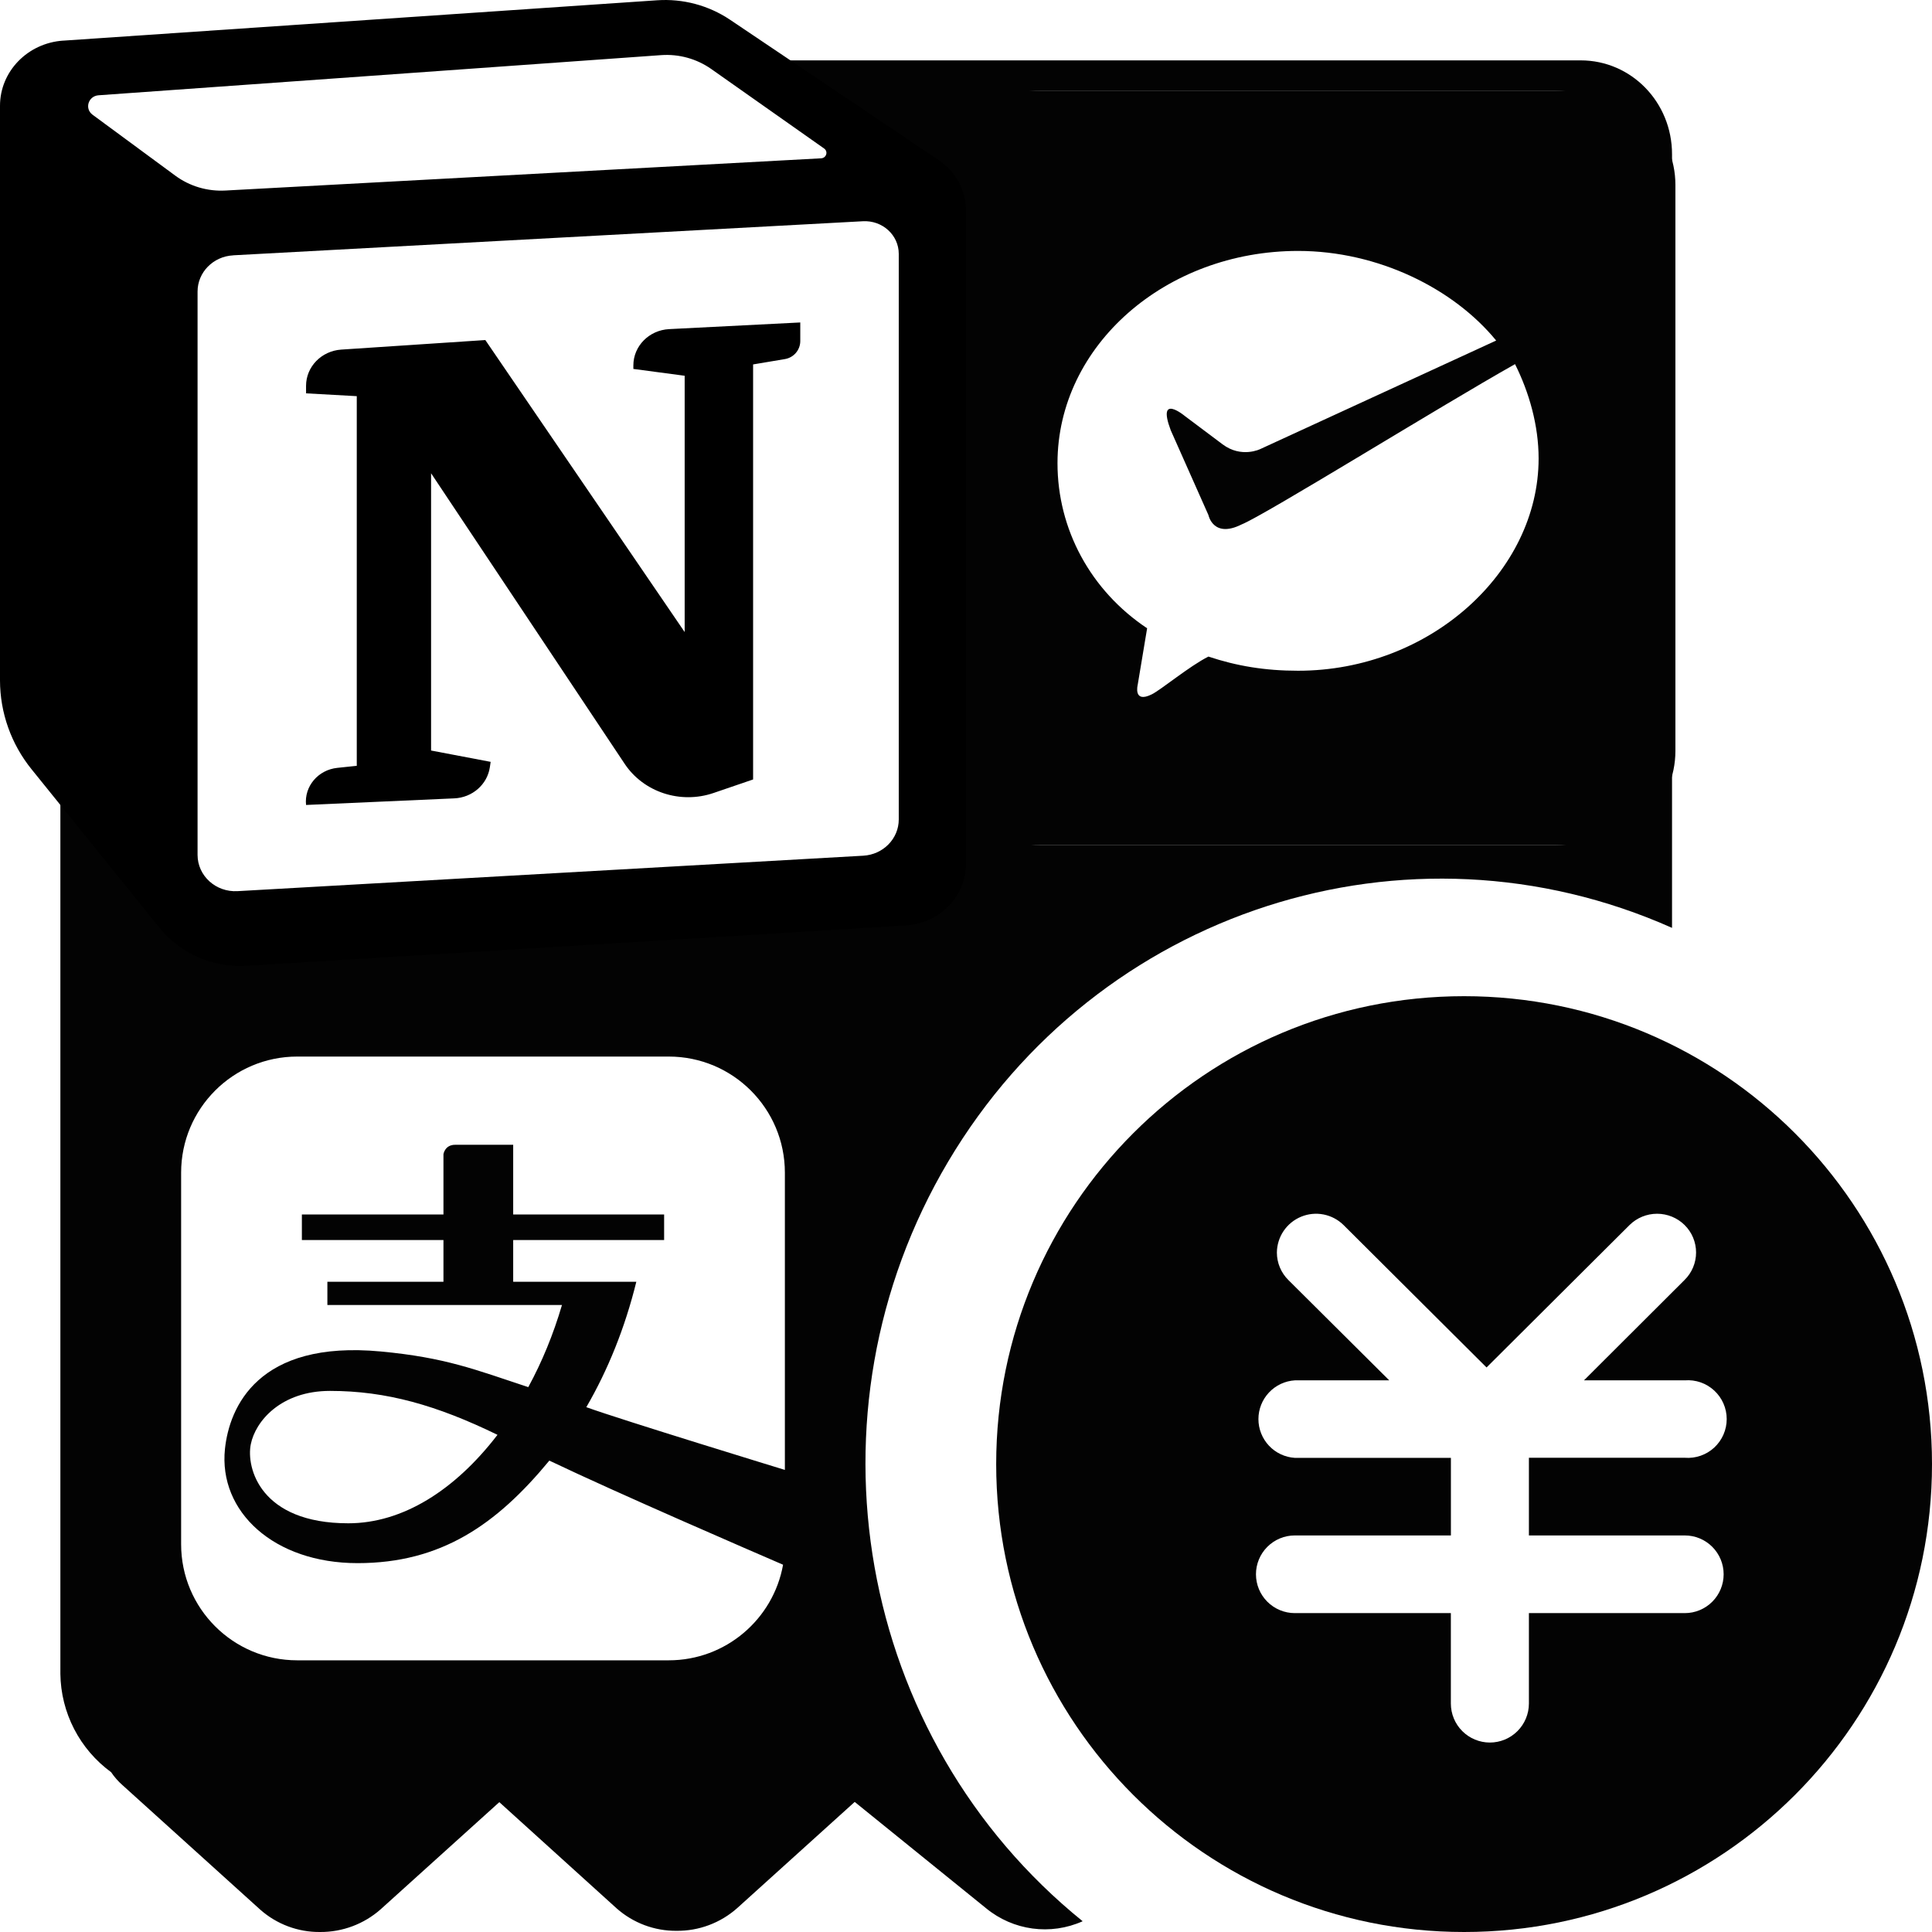 <svg width="128" height="128" viewBox="0 0 128 128" fill="none" xmlns="http://www.w3.org/2000/svg">
<rect width="128" height="128" fill="#F5F5F5"/>
<g clip-path="url(#clip0_0_1)">
<rect width="128" height="128" fill="white"/>
<path d="M110.777 61.474C93.231 53.662 72.709 60.29 62.819 76.959C52.927 93.627 56.74 115.166 71.729 127.287C69.602 128.241 67.125 127.907 65.321 126.419L56.626 119.382L48.839 126.419C47.734 127.4 46.304 127.936 44.827 127.922C43.364 127.935 41.948 127.404 40.853 126.434L33.081 119.397L25.22 126.496C24.114 127.473 22.689 128.008 21.214 128C19.748 128.016 18.329 127.485 17.234 126.512L8.111 118.266C7.826 118.015 7.575 117.729 7.363 117.413C6.335 116.663 5.495 115.683 4.911 114.551C4.327 113.42 4.015 112.167 4 110.894V10.222C4 6.79 6.747 4 10.048 4H104.728C108.071 4 110.777 6.765 110.777 10.222V61.474Z" fill="#030303"/>
<path d="M97 128C79.879 128 66 114.121 66 97C66 79.879 79.879 66 97 66C114.122 66 128 79.879 128 97C128 114.121 114.121 128 97 128ZM111.626 96.581C111.98 96.609 112.335 96.563 112.67 96.446C113.005 96.33 113.313 96.146 113.573 95.905C113.833 95.664 114.041 95.372 114.183 95.047C114.325 94.722 114.399 94.371 114.399 94.016C114.399 93.661 114.325 93.31 114.183 92.985C114.041 92.66 113.833 92.368 113.573 92.128C113.313 91.887 113.005 91.702 112.67 91.585C112.335 91.469 111.98 91.424 111.626 91.451H104.942L111.607 84.801C111.849 84.563 112.04 84.28 112.171 83.967C112.302 83.655 112.369 83.319 112.369 82.98C112.369 82.641 112.302 82.305 112.171 81.993C112.04 81.68 111.849 81.397 111.607 81.159C111.121 80.681 110.467 80.414 109.786 80.414C109.105 80.414 108.451 80.681 107.965 81.159L98.488 90.598L89.017 81.165C88.655 80.806 88.194 80.562 87.694 80.463C87.193 80.364 86.674 80.415 86.203 80.61C85.731 80.804 85.327 81.134 85.041 81.556C84.755 81.98 84.601 82.477 84.597 82.988C84.597 83.67 84.873 84.327 85.36 84.807L92.04 91.451H85.794C85.139 91.49 84.524 91.778 84.075 92.255C83.625 92.732 83.374 93.363 83.374 94.019C83.374 94.675 83.625 95.306 84.075 95.784C84.524 96.261 85.139 96.548 85.794 96.588H96.126V101.727H85.784C85.102 101.727 84.448 101.998 83.965 102.481C83.482 102.963 83.211 103.618 83.211 104.3C83.211 104.982 83.482 105.637 83.965 106.119C84.448 106.602 85.102 106.873 85.784 106.873H96.123V112.862C96.123 113.548 96.395 114.206 96.88 114.69C97.365 115.175 98.022 115.448 98.708 115.448C99.394 115.448 100.052 115.175 100.536 114.69C101.021 114.206 101.294 113.548 101.294 112.862V106.873H111.623C112.305 106.873 112.96 106.602 113.442 106.119C113.925 105.637 114.196 104.982 114.196 104.3C114.196 103.618 113.925 102.963 113.442 102.481C112.96 101.998 112.305 101.727 111.623 101.727H101.294V96.581H111.626Z" fill="#030303"/>
<rect x="61" y="6" width="50" height="50" rx="8" fill="white"/>
<path d="M104.75 6H67.25C63.812 6 61 8.812 61 12.25V49.75C61 53.188 63.812 56 67.25 56H104.75C108.188 56 111 53.188 111 49.75V12.25C111 8.812 108.188 6 104.75 6ZM86 44.438C83.813 44.438 81.938 44.125 80.062 43.5C78.812 44.125 76.938 45.687 76.312 46C75.062 46.625 75.375 45.375 75.375 45.375L76 41.625C72.25 39.125 70.062 35.063 70.062 30.688C70.062 22.875 77.25 16.625 86 16.625C91.312 16.625 96.312 19.125 99.125 22.562L83.5 29.75C83.5 29.75 82.25 30.375 81 29.438L78.5 27.563C78.5 27.563 76.625 26 77.562 28.5L80.062 34.125C80.062 34.125 80.375 35.687 82.25 34.75C83.813 34.125 95.375 26.938 100.375 24.125C101.313 26 101.937 28.188 101.937 30.375C101.938 37.875 94.75 44.438 86 44.438Z" fill="#030303"/>
<rect x="12" y="70" width="40" height="40" rx="8" fill="#030303"/>
<path d="M52 97.385V77.691C52 73.445 48.555 70 44.307 70H19.69C15.445 70 12 73.445 12 77.691V102.31C12 106.555 15.442 110 19.69 110H44.307C48.09 110 51.237 107.265 51.88 103.667C49.84 102.785 41 98.967 36.395 96.769C32.89 101.015 29.22 103.562 23.687 103.562C18.155 103.562 14.462 100.154 14.905 95.984C15.197 93.246 17.075 88.771 25.23 89.539C29.527 89.941 31.495 90.744 35 91.901C35.907 90.239 36.659 88.409 37.232 86.461H21.69V84.921H29.38V82.156H20V80.461H29.38V76.471C29.38 76.471 29.465 75.845 30.155 75.845H34V80.461H44V82.156H34V84.921H42.158C41.407 87.974 40.27 90.779 38.845 93.229C41.215 94.086 52 97.385 52 97.385ZM23.075 100.922C17.23 100.922 16.305 97.232 16.615 95.689C16.922 94.154 18.615 92.151 21.865 92.151C25.6 92.151 28.945 93.106 32.96 95.061C30.14 98.734 26.675 100.922 23.075 100.922Z" fill="white"/>
<path d="M11.387 58.285L4.493 49.577C2.842 47.504 1.94 44.921 1.935 42.256V10.729C1.935 6.759 5.07 3.463 9.11 3.182L41.082 0.97C43.396 0.807 45.697 1.431 47.622 2.744L58.854 10.443C59.835 11.105 60.641 12.002 61.201 13.054C61.76 14.107 62.056 15.282 62.062 16.478V52.323C62.062 56.208 58.982 59.424 55.023 59.672L19.538 61.885C16.38 62.082 13.327 60.733 11.387 58.282V58.285Z" fill="white"/>
<path d="M4.184 2.693L43.528 0.019C45.238 -0.1 46.939 0.352 48.361 1.304L62.184 10.604C63.319 11.367 64 12.616 64 13.951V57.235C64 59.389 62.256 61.173 60.019 61.311L16.345 63.985C15.254 64.057 14.161 63.867 13.159 63.433C12.156 62.998 11.273 62.331 10.582 61.487L2.097 50.973C0.743 49.303 0.003 47.224 0 45.079V7.009C0 4.737 1.825 2.853 4.184 2.691V2.693ZM6.534 6.312C5.846 6.361 5.587 7.201 6.135 7.603L11.616 11.639C12.566 12.339 13.745 12.69 14.939 12.623L54.397 10.489C54.75 10.472 54.883 10.04 54.599 9.838L47.12 4.57C46.151 3.891 44.975 3.567 43.792 3.653L6.534 6.312ZM15.447 16.918C14.122 16.989 13.089 18.041 13.089 19.317V56.639C13.089 58.023 14.297 59.122 15.735 59.041L57.192 56.693C58.511 56.619 59.545 55.566 59.545 54.293V16.817C59.545 15.573 58.46 14.586 57.167 14.658L15.447 16.915V16.918ZM20.277 25.562V26.06L23.637 26.247V50.737L22.346 50.873C21.071 51.007 20.148 52.104 20.277 53.331L30.092 52.894C31.291 52.843 32.28 51.979 32.453 50.838L32.507 50.475L28.56 49.724V31.355L41.382 50.6C42.635 52.485 45.078 53.287 47.27 52.539L49.895 51.641V24.144L51.984 23.793C52.27 23.749 52.531 23.606 52.721 23.389C52.911 23.172 53.017 22.895 53.02 22.608V21.364L44.33 21.805C43.003 21.874 41.962 22.929 41.962 24.208V24.443L45.361 24.895V41.875L32.154 22.529L22.605 23.162C21.296 23.251 20.277 24.298 20.277 25.562Z" fill="black"/>
</g>
<defs>
<clipPath id="clip0_0_1">
<rect width="128" height="128" fill="white"/>
</clipPath>
</defs>
</svg>

